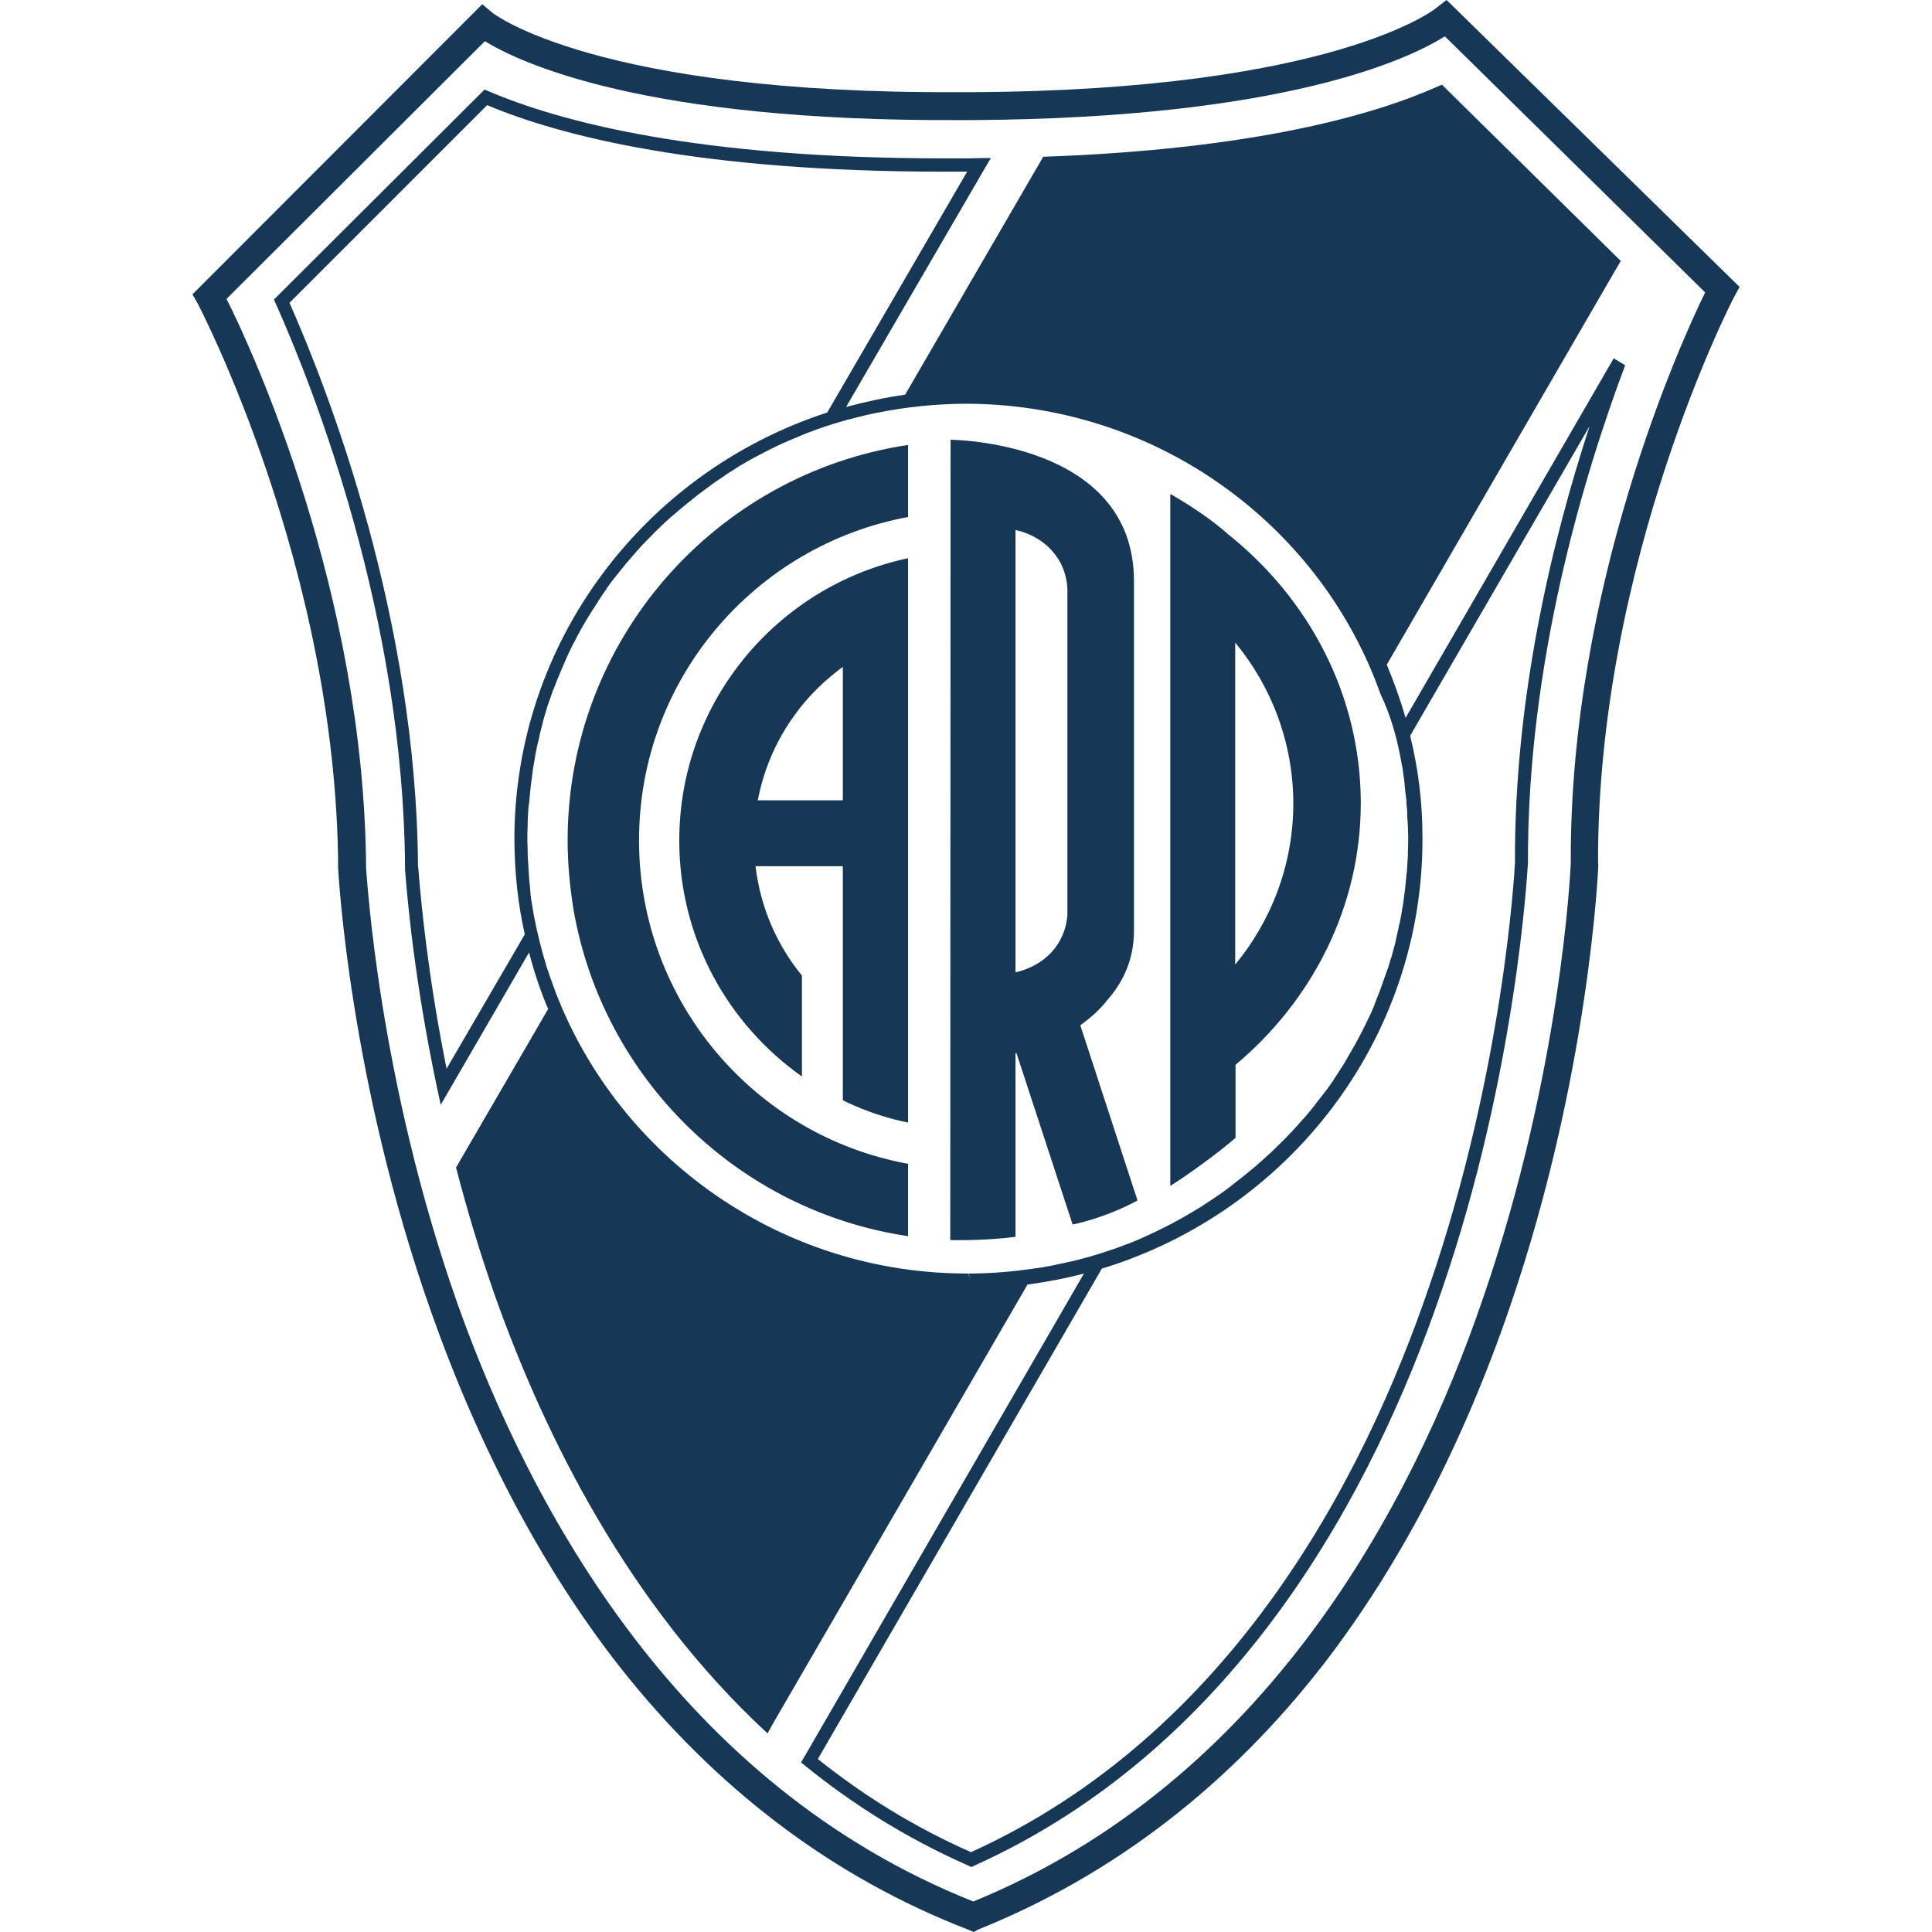<?xml version="1.0" encoding="utf-8"?>
<!-- Generator: Adobe Illustrator 23.0.4, SVG Export Plug-In . SVG Version: 6.00 Build 0)  -->
<svg version="1.1" id="Layer_1" xmlns="http://www.w3.org/2000/svg" xmlns:xlink="http://www.w3.org/1999/xlink" x="0px" y="0px"
	 viewBox="0 0 595.3 595.3" style="enable-background:new 0 0 595.3 595.3;" xml:space="preserve">
<style type="text/css">
	.st0{fill:#163856;}
</style>
<g>
	<path class="st0" d="M536,88.4L448.5,2.7L445.7,0l-3.1,2.4c-0.2,0.3-31.7,25.4-142.9,26h-2.5h-1.7C183.6,29,152,4.1,151.8,4
		l-3.2-2.7L59.3,90.7l1.5,2.6c0.4,0.8,43,81.8,43.4,174.5v0.1c0.1,0.7,3.3,64.7,28.7,136.5c14.9,42.1,34.4,78.9,57.9,109
		c29.7,37.7,65.8,65.1,107.6,81.2l1.6,0.7l1.5-0.8c41.5-16.7,77.4-44.3,106.7-82.2c23.3-30.4,42.5-67.2,57-109.5
		c24.7-72,27.3-136,27.3-136.6l-0.1-0.2c-0.3-92.8,41.6-174.1,42.1-174.8L536,88.4z M484,265.8c-0.1,2.6-3,64.5-27,134.1
		c-22.1,64.7-67.4,149.3-157.1,186c-90-35.8-136-119.8-158.9-184.1c-24.5-69.5-27.9-131.6-28.2-134.2c-0.5-84.9-35.3-160.3-43-175.5
		l79.6-79.4c10.8,6.6,49,24.8,146.2,24.3h1.6h2.5c96.6-0.6,134.7-19,145.5-25.8l80.2,78.9C517.9,105.4,483.6,180.9,484,265.8z"/>
	<path class="st0" d="M499.4,80.4l-55.1-54.3l-1.2,0.5c-19.9,8.9-56.8,19.4-121.5,21.7l-0.1-0.1l-42.6,73.4
		c-6.2,0.9-12.3,2.2-18.2,3.8l42.2-72.6l2.4-4.1h-0.1v-0.1l-0.3,0.1c-1.9,0-3.8,0-5.7,0.1h-8.2c-76.3,0-118.5-11.3-140.5-20.7
		l-1.2-0.5L84.4,92.3l0.6,1.3c11.8,26.5,39.3,96.4,39.8,173.6v0.7c1,13,3.7,39.6,11,72.5l1-1.7l26.2-45.2c1.6,6,3.5,11.8,5.9,17.4
		l-28.3,48.7l-0.1,0.1c3.3,12.7,7.3,26.1,12.1,39.8c15.2,42.7,41,95,83.9,134.6l1.6-2.9l78.5-135.4c5.9-0.8,11.8-1.9,17.4-3.4
		l-85.1,147.1l-2.1,3.6h0.1c15.2,12.5,32.3,23.3,51.6,31.8l0.8,0.4l0.8-0.4c81.8-36.8,123.5-116.7,144.1-177.2
		c23.1-67,26.4-129.1,26.6-131.8c-0.2-61.6,17.1-119.1,29.9-153.2v-0.2l-3.5-2.1c-0.1,0.1-0.1,0.3-0.2,0.4l-63.9,110.4
		c-1.6-5.6-3.6-11.1-5.8-16.4l70-120.8L499.4,80.4z M137.6,329.3c-5.6-27.9-7.8-50.2-8.7-61.7l-0.1-0.5
		c-0.5-76.6-27.4-146.2-39.6-173.8l60.9-60.9c22.6,9.5,65.2,20.5,140.8,20.5h7.1l-43.1,74.2c-56.3,18.3-96.7,70.8-96.4,132.2
		c0.1,9.8,1.1,19.3,3.2,28.6L137.6,329.3z M489.8,131.3c-11.4,34.8-23.2,83.2-23,134.4c-0.1,2.6-3.5,64.1-26.4,130.6
		c-20.3,59.6-61.2,138.1-141.2,174.4C281.7,563,266,553.2,252,542l87.5-151.1c57.4-17.5,99.1-70.5,98.8-132.9
		c0-10.8-1.3-21.2-3.8-31.3L489.8,131.3z M431.9,235.4C431.9,235.4,431.9,235.4,431.9,235.4c0.2,1,0.4,2.1,0.5,3.1c0,0,0,0.1,0,0.1
		c0.2,1,0.3,2,0.4,3c0,0.1,0,0.2,0,0.3c0.1,0.9,0.2,1.9,0.3,2.8c0,0.2,0,0.4,0.1,0.6c0.1,0.9,0.2,1.7,0.2,2.6c0,0.3,0,0.7,0.1,1
		c0.1,0.7,0.1,1.5,0.1,2.2c0,0.6,0,1.1,0.1,1.7c0,0.5,0.1,1.1,0.1,1.6c0,1.1,0.1,2.2,0.1,3.3c0,1.6,0,3.3-0.1,4.9c0,0.4,0,0.7,0,1.1
		c-0.1,1.6-0.2,3.2-0.3,4.7c0,0.2,0,0.5-0.1,0.7c-0.1,1.4-0.3,2.9-0.4,4.3c0,0.3-0.1,0.6-0.1,0.8c-0.2,1.6-0.4,3.1-0.6,4.6
		c-0.1,0.3-0.1,0.7-0.2,1c-0.2,1.5-0.5,3-0.8,4.5c0,0.1,0,0.2-0.1,0.3c-0.3,1.5-0.7,3.1-1,4.6c-0.1,0.3-0.2,0.7-0.2,1
		c-0.4,1.5-0.8,3-1.2,4.5c0,0.2-0.1,0.3-0.2,0.5c-0.4,1.4-0.8,2.8-1.3,4.1c-0.1,0.3-0.2,0.5-0.3,0.8c-0.5,1.5-1,2.9-1.5,4.3
		c-0.1,0.3-0.2,0.5-0.3,0.8c-0.5,1.4-1.1,2.7-1.6,4.1c-0.1,0.1-0.1,0.2-0.1,0.4c-0.6,1.4-1.2,2.8-1.9,4.2c-0.1,0.3-0.3,0.6-0.4,0.8
		c-0.7,1.4-1.3,2.8-2.1,4.2c0,0.1-0.1,0.1-0.1,0.2c-0.7,1.3-1.4,2.7-2.2,4c-0.1,0.2-0.3,0.5-0.4,0.7c-0.8,1.3-1.5,2.7-2.3,4
		c-0.1,0.2-0.2,0.4-0.4,0.6c-0.8,1.3-1.6,2.5-2.4,3.7c-0.1,0.1-0.2,0.2-0.2,0.4c-0.9,1.3-1.8,2.6-2.7,3.8c-0.2,0.2-0.3,0.4-0.5,0.6
		c-1.9,2.5-3.8,5-5.9,7.4c-0.2,0.2-0.3,0.4-0.5,0.5c-1,1.2-2.1,2.4-3.1,3.5c-0.1,0.1-0.2,0.2-0.3,0.3c-1,1.1-2.1,2.2-3.2,3.3
		c-0.1,0.1-0.2,0.2-0.3,0.3c-1.1,1.1-2.3,2.2-3.4,3.3c-0.2,0.1-0.3,0.3-0.5,0.4c-2.3,2.2-4.8,4.3-7.3,6.3c-0.2,0.1-0.3,0.3-0.5,0.4
		c-1.3,1-2.5,2-3.8,3c0,0-0.1,0-0.1,0.1c-1.3,1-2.6,1.9-3.9,2.8c-0.1,0.1-0.2,0.1-0.3,0.2c-1.3,0.9-2.7,1.8-4.1,2.7
		c-0.1,0.1-0.3,0.2-0.4,0.3c-2.8,1.7-5.6,3.4-8.5,4.9c-0.2,0.1-0.3,0.2-0.5,0.3c-2.9,1.5-5.9,3-8.9,4.3c-0.1,0.1-0.3,0.1-0.4,0.2
		c-1.5,0.7-3,1.3-4.6,1.9c-0.1,0-0.2,0.1-0.3,0.1c-1.6,0.6-3.1,1.2-4.7,1.7c0,0,0,0,0,0c-4.6,1.6-9.4,3-14.3,4
		c-0.1,0-0.3,0.1-0.4,0.1c-1.3,0.3-2.5,0.5-3.8,0.8c-0.2,0-0.4,0.1-0.6,0.1c-1.4,0.3-2.9,0.5-4.3,0.7c0,0,0,0,0,0
		c-6.7,1-13.5,1.6-20.4,1.6l0.1,2.1l-0.2-2.1c-57.9,0.2-107.6-35.8-127.2-86.4c0,0,0,0,0,0c-1.1-2.9-2.1-5.8-3.1-8.8
		c0,0,0-0.1,0-0.1c-1.5-4.9-2.7-9.9-3.7-15c0,0,0,0,0,0c-0.3-1.8-0.6-3.6-0.9-5.4c0-0.1,0-0.2,0-0.3c-0.1-0.6-0.2-1.3-0.2-2
		c0-0.4-0.1-0.8-0.1-1.2c-0.1-0.6-0.1-1.2-0.2-1.7c0-0.5-0.1-1-0.1-1.5c0-0.5-0.1-1.1-0.1-1.6c0-0.6-0.1-1.1-0.1-1.7
		c0-0.5-0.1-0.9-0.1-1.4c0-0.7-0.1-1.3-0.1-2c0-0.4,0-0.8,0-1.1c0-1.1-0.1-2.1-0.1-3.2c0-1.6,0-3.2,0.1-4.8c0-0.4,0-0.7,0-1.1
		c0.1-1.6,0.1-3.1,0.3-4.7c0-0.2,0-0.4,0.1-0.6c0.1-1.4,0.3-2.8,0.4-4.2c0-0.3,0.1-0.6,0.1-1c0.2-1.5,0.4-3,0.6-4.6
		c0-0.3,0.1-0.6,0.1-0.9c0.2-1.4,0.5-2.7,0.7-4.1c0-0.2,0.1-0.5,0.1-0.7c0.3-1.5,0.6-3,1-4.5c0.1-0.3,0.2-0.7,0.2-1
		c0.4-1.5,0.7-2.9,1.1-4.4c0,0,0-0.1,0-0.1c0.4-1.5,0.9-3,1.3-4.4c0.1-0.3,0.2-0.6,0.3-0.9c0.5-1.4,1-2.9,1.5-4.3
		c0-0.1,0.1-0.3,0.2-0.4c0.5-1.3,1-2.7,1.6-4c0.1-0.3,0.2-0.5,0.3-0.8c0.6-1.4,1.2-2.8,1.8-4.2c0.1-0.2,0.2-0.4,0.3-0.7
		c0.6-1.3,1.2-2.5,1.8-3.8c0.1-0.2,0.2-0.4,0.3-0.5c0.7-1.4,1.4-2.7,2.1-4c0.1-0.2,0.3-0.5,0.4-0.7c0.7-1.3,1.5-2.6,2.3-3.9
		c0,0,0,0,0,0c0.8-1.3,1.6-2.6,2.5-3.9c0.1-0.2,0.3-0.5,0.4-0.7c0.9-1.3,1.7-2.6,2.6-3.8c0,0,0,0,0-0.1c0.9-1.3,1.8-2.5,2.8-3.7
		c0.1-0.2,0.3-0.4,0.4-0.5c1-1.2,1.9-2.4,2.9-3.6c0.1-0.1,0.2-0.2,0.3-0.3c1-1.1,1.9-2.3,2.9-3.4c0.1-0.1,0.2-0.2,0.3-0.3
		c1-1.2,2.1-2.3,3.2-3.4c0.1-0.1,0.3-0.3,0.4-0.4c2.2-2.3,4.5-4.5,6.9-6.6c0.2-0.1,0.3-0.3,0.5-0.4c2.4-2.1,4.9-4.1,7.4-6.1
		c0.1-0.1,0.3-0.2,0.4-0.3c1.3-1,2.6-1.9,3.9-2.9c0,0,0.1-0.1,0.1-0.1c1.3-0.9,2.6-1.8,4-2.7c0.1-0.1,0.2-0.1,0.2-0.2
		c1.4-0.9,2.7-1.7,4.1-2.6c0.1-0.1,0.2-0.1,0.3-0.2c2.8-1.7,5.7-3.2,8.6-4.7c0.1-0.1,0.3-0.1,0.4-0.2c2.9-1.5,5.9-2.8,8.9-4
		c0.1-0.1,0.3-0.1,0.4-0.2c3.4-1.4,6.9-2.7,10.5-3.8v0c0,0,0,0,0,0c1.4-0.4,2.7-0.8,4.1-1.2c0.3-0.1,0.6-0.2,0.9-0.2
		c2.9-0.8,5.8-1.5,8.8-2.1c0,0,0.1,0,0.1,0c8.5-1.7,17.3-2.6,26.2-2.7c57.6-0.2,107,35.1,126.8,85c0,0,0,0,0,0c0.5,1.3,1,2.6,1.5,4
		c0,0.1,0.1,0.2,0.1,0.3C428.7,220.8,430.6,228,431.9,235.4z"/>
	<path class="st0" d="M196.9,258.9c0-49.7,35.8-90.9,82.9-99.6v-22.2C220.4,146,174.9,197.2,174.9,259c0,7.2,0.7,14.3,1.8,21.2
		c9,52,50.6,92.9,103.1,100.7v-22.3C232.6,350,196.9,308.6,196.9,258.9z"/>
	<path class="st0" d="M209.3,259c0,30.1,15,56.6,37.8,72.7v-31.1c-7.7-9.4-12.8-21-14.3-33.7h26.9V339c0,0,8.3,4.5,20.1,6.9V172
		C239.6,180.5,209.3,216.2,209.3,259z M259.7,205.5v41.1h-26.2C236.7,229.7,246.3,215.2,259.7,205.5z"/>
	<path class="st0" d="M378.5,164.7c-6-5.4-13.7-10.1-17.9-12.5v213.2c4.4-2.7,14.5-9.9,20.1-14.8v-22.5
		c23.6-19.8,38.6-48.6,38.6-80.8C419.2,214.2,403.4,184.6,378.5,164.7z M380.6,297.2V198c11.1,13.4,17.9,30.8,17.9,49.6
		S391.7,283.8,380.6,297.2z"/>
	<path class="st0" d="M333,315.8c3.1-2.2,6-4.8,8.4-7.9c4.5-5.2,8-12,8-21.1v-21.1V179c0-43.2-56.5-43.5-56.5-43.5l-0.1,246.6
		c0,0,10,0.3,20.1-1v-56.6h0.3l17.3,52.8c0,0,9.6-1.8,20-7.4L332.9,316L333,315.8z M328.9,281.6c-0.5,9.3-7.1,16-16,18V163.3
		c9,2,15.8,9,16,18.6V281.6z"/>
</g>
</svg>
